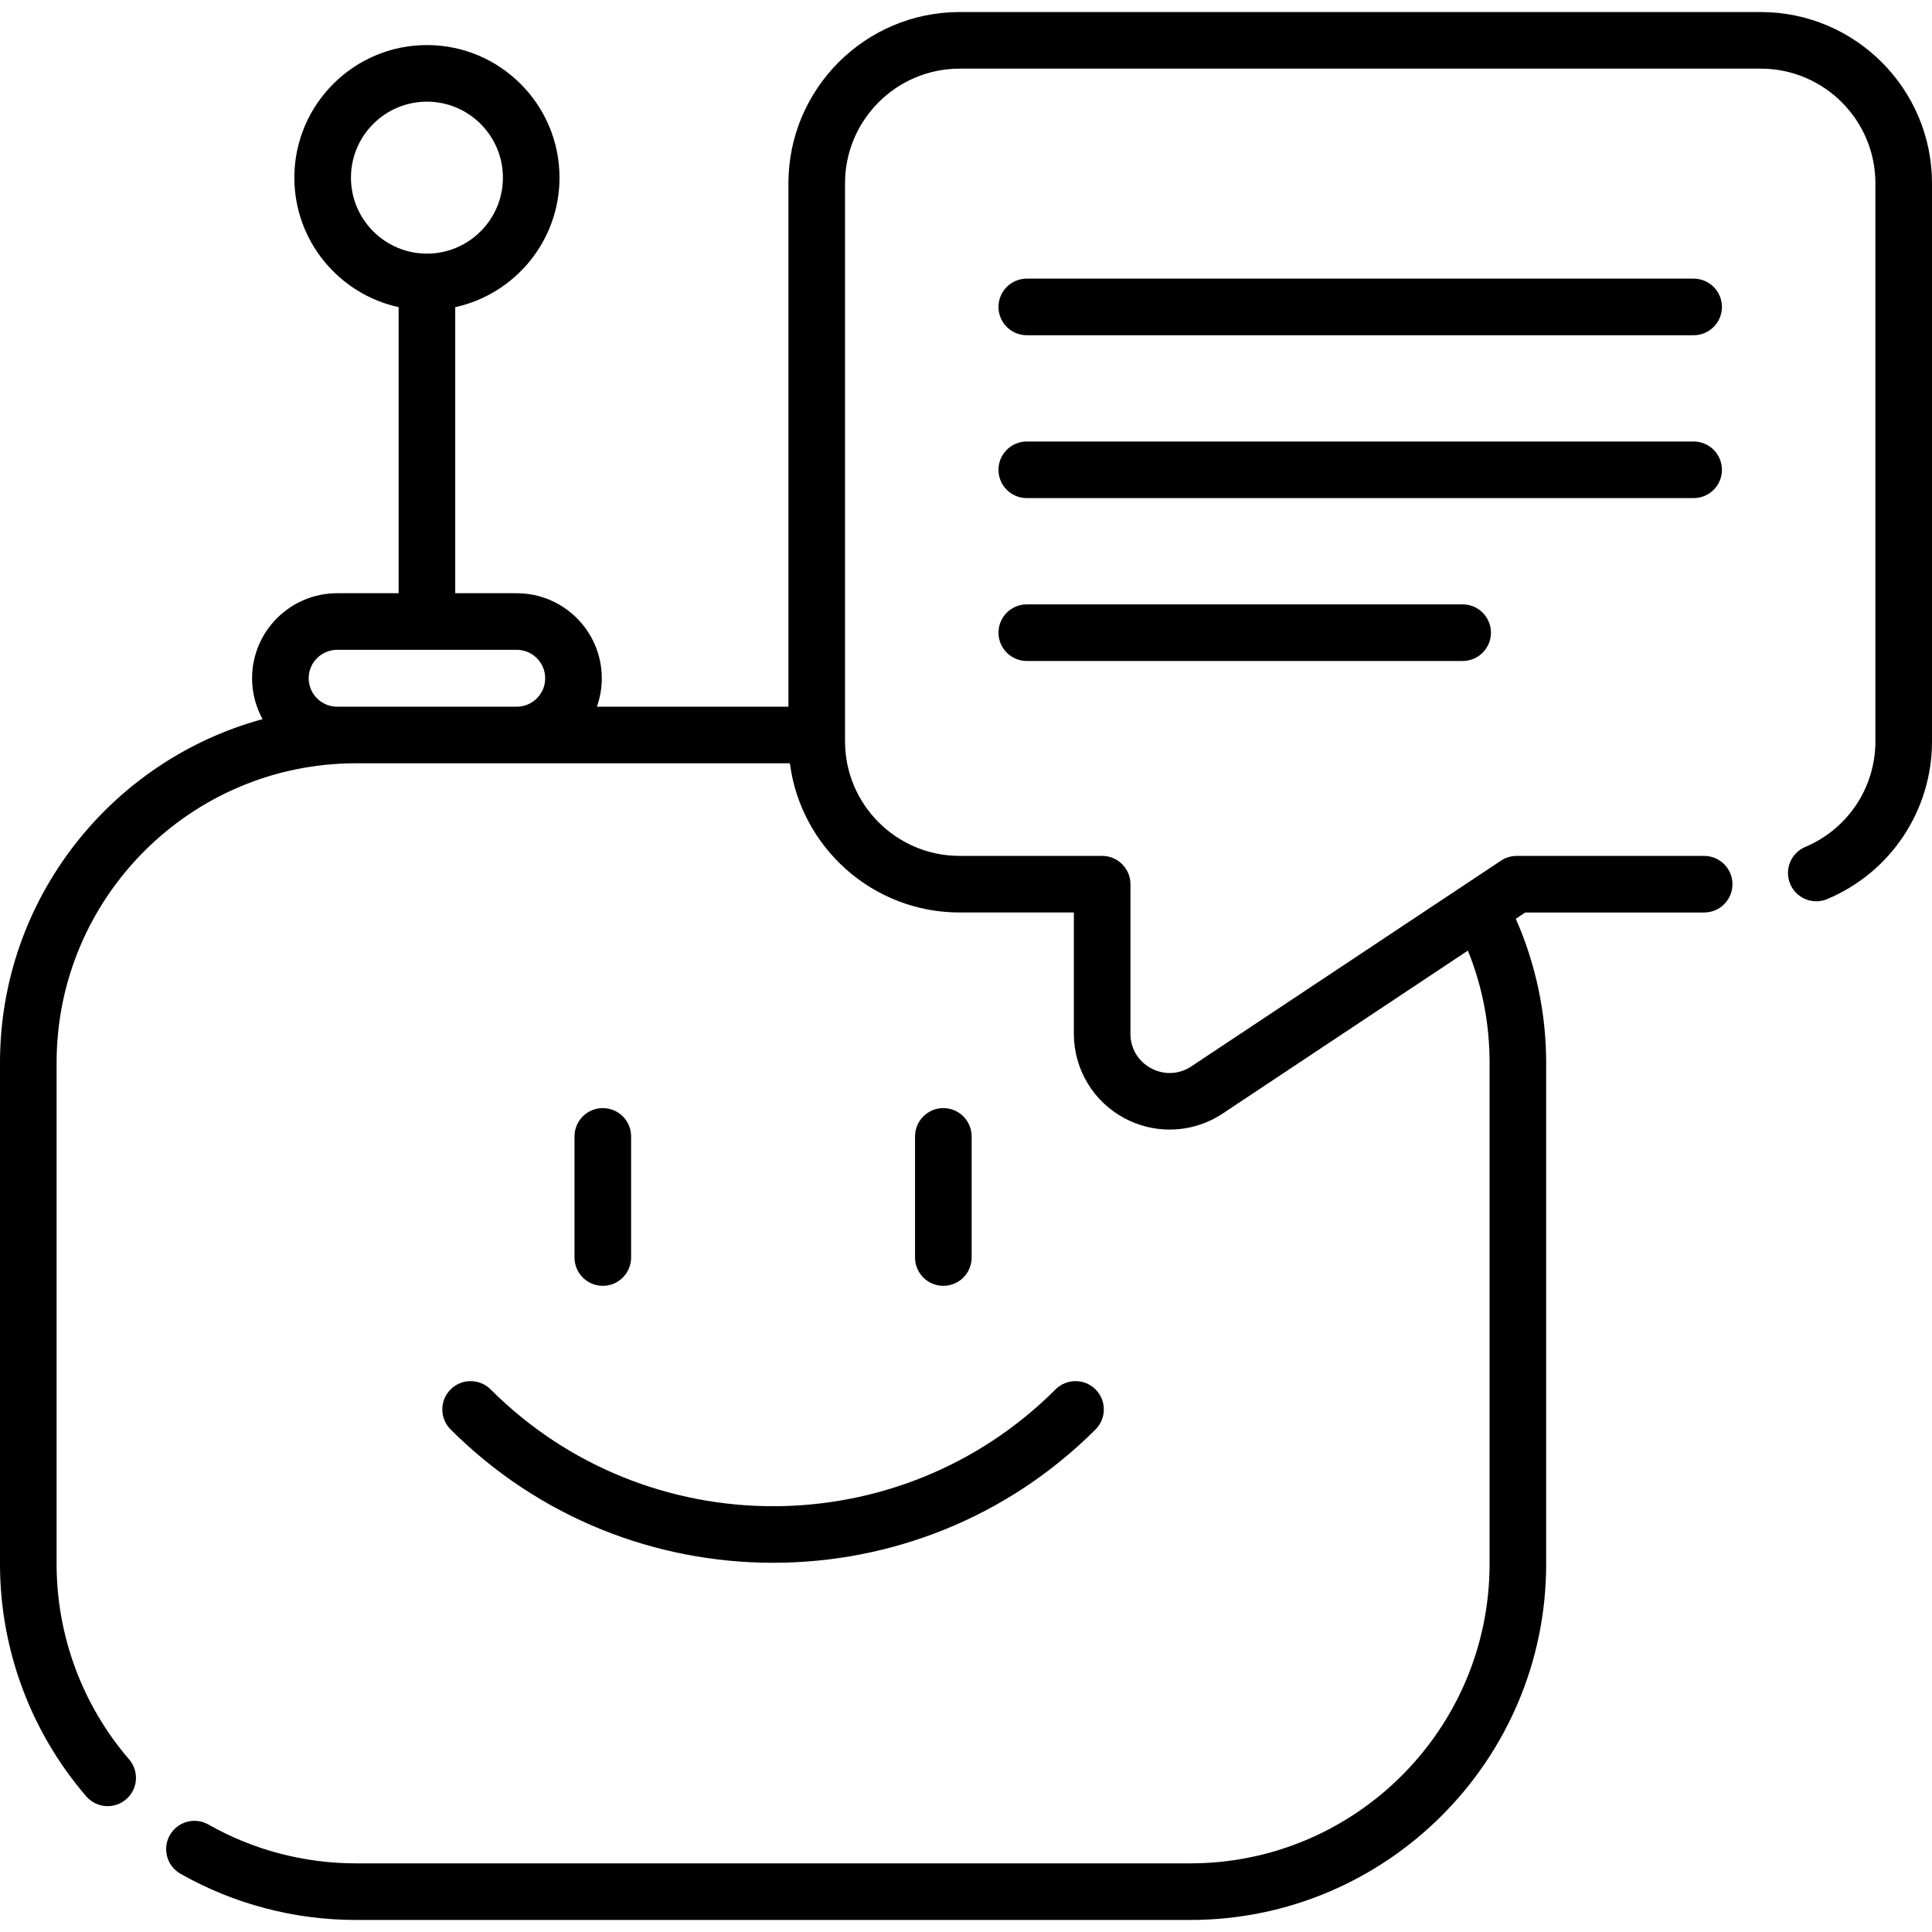 <svg id="Capa_1" enable-background="new 0 0 512 512" height="512" viewBox="0 0 512 512" width="512" xmlns="http://www.w3.org/2000/svg"><g><path d="m119.415 368.209c-2.929 2.929-2.929 7.678 0 10.606 23.562 23.561 54.51 35.34 85.458 35.34s61.896-11.78 85.458-35.34c2.929-2.929 2.929-7.678 0-10.606-2.93-2.929-7.678-2.93-10.607 0-41.271 41.271-108.43 41.271-149.701 0-2.93-2.928-7.678-2.928-10.608 0z"/><path d="m167.25 333.258v-32.099c0-4.142-3.357-7.5-7.5-7.5s-7.5 3.358-7.5 7.5v32.099c0 4.142 3.357 7.5 7.5 7.5s7.5-3.358 7.5-7.5z"/><path d="m257.496 333.258v-32.099c0-4.142-3.357-7.5-7.5-7.5s-7.5 3.358-7.5 7.5v32.099c0 4.142 3.357 7.5 7.5 7.5s7.5-3.358 7.5-7.5z"/><path d="m466.62 3.19h-212.31c-25.017 0-45.369 20.357-45.369 45.38v138.71h-50.76c.839-2.357 1.3-4.893 1.3-7.535 0-12.426-10.109-22.535-22.535-22.535h-16.304v-75.812c15.781-3.446 27.635-17.522 27.635-34.321 0-19.374-15.762-35.135-35.135-35.135-19.374 0-35.136 15.761-35.136 35.135 0 16.799 11.854 30.875 27.636 34.321v75.812h-16.304c-12.426 0-22.535 10.109-22.535 22.535 0 3.925 1.011 7.617 2.782 10.834-40.048 10.899-69.585 47.577-69.585 91.031v132.87c0 22.595 8.114 44.458 22.848 61.564 1.483 1.722 3.578 2.605 5.686 2.605 1.733 0 3.476-.598 4.892-1.817 3.139-2.703 3.491-7.439.788-10.577-12.391-14.384-19.214-32.772-19.214-51.775v-132.87c0-43.736 35.577-79.319 79.311-79.33h115.017c2.872 22.272 21.942 39.54 44.982 39.54h30.271v32.14c0 9.368 5.13 17.938 13.388 22.366 3.767 2.02 7.89 3.021 12.002 3.02 4.909 0 9.803-1.426 14.051-4.25l64.983-43.177c3.811 9.397 5.746 19.348 5.746 29.69v132.87c0 43.743-35.587 79.33-79.33 79.33h-221.091c-13.733 0-27.252-3.558-39.093-10.29-3.604-2.048-8.181-.789-10.228 2.813-2.047 3.601-.787 8.179 2.813 10.227 14.097 8.014 30.179 12.25 46.507 12.25h221.09c52.014 0 94.33-42.316 94.33-94.33v-132.869c0-13.128-2.773-26.176-8.046-38.128l2.501-1.662h47.415c4.143 0 7.5-3.358 7.5-7.5s-3.357-7.5-7.5-7.5h-49.68c-1.477 0-2.921.436-4.15 1.253l-82.07 54.53c-3.246 2.156-7.231 2.343-10.664.503-3.429-1.838-5.476-5.258-5.476-9.146v-39.64c0-4.142-3.357-7.5-7.5-7.5h-37.769c-16.745 0-30.369-13.624-30.369-30.37v-147.88c0-16.751 13.624-30.38 30.369-30.38h212.31c16.752 0 30.38 13.628 30.38 30.38v147.88c0 12.253-7.292 23.239-18.578 27.987-3.818 1.606-5.611 6.003-4.005 9.821s6.006 5.609 9.821 4.005c16.865-7.095 27.762-23.507 27.762-41.813v-147.88c0-25.023-20.357-45.38-45.38-45.38zm-373.614 43.887c0-11.103 9.033-20.135 20.136-20.135s20.135 9.032 20.135 20.135-9.032 20.135-20.135 20.135-20.136-9.033-20.136-20.135zm-3.668 140.203c-4.155 0-7.535-3.38-7.535-7.535s3.38-7.535 7.535-7.535h47.607c4.155 0 7.535 3.38 7.535 7.535 0 4.152-3.375 7.529-7.526 7.535z"/><path d="m448.83 73.841h-176.723c-4.143 0-7.5 3.358-7.5 7.5s3.357 7.5 7.5 7.5h176.723c4.143 0 7.5-3.358 7.5-7.5s-3.357-7.5-7.5-7.5z"/><path d="m456.33 124.503c0-4.142-3.357-7.5-7.5-7.5h-176.723c-4.143 0-7.5 3.358-7.5 7.5s3.357 7.5 7.5 7.5h176.723c4.143 0 7.5-3.357 7.5-7.5z"/><path d="m272.107 160.166c-4.143 0-7.5 3.358-7.5 7.5s3.357 7.5 7.5 7.5h115.509c4.143 0 7.5-3.358 7.5-7.5s-3.357-7.5-7.5-7.5z"/></g></svg>